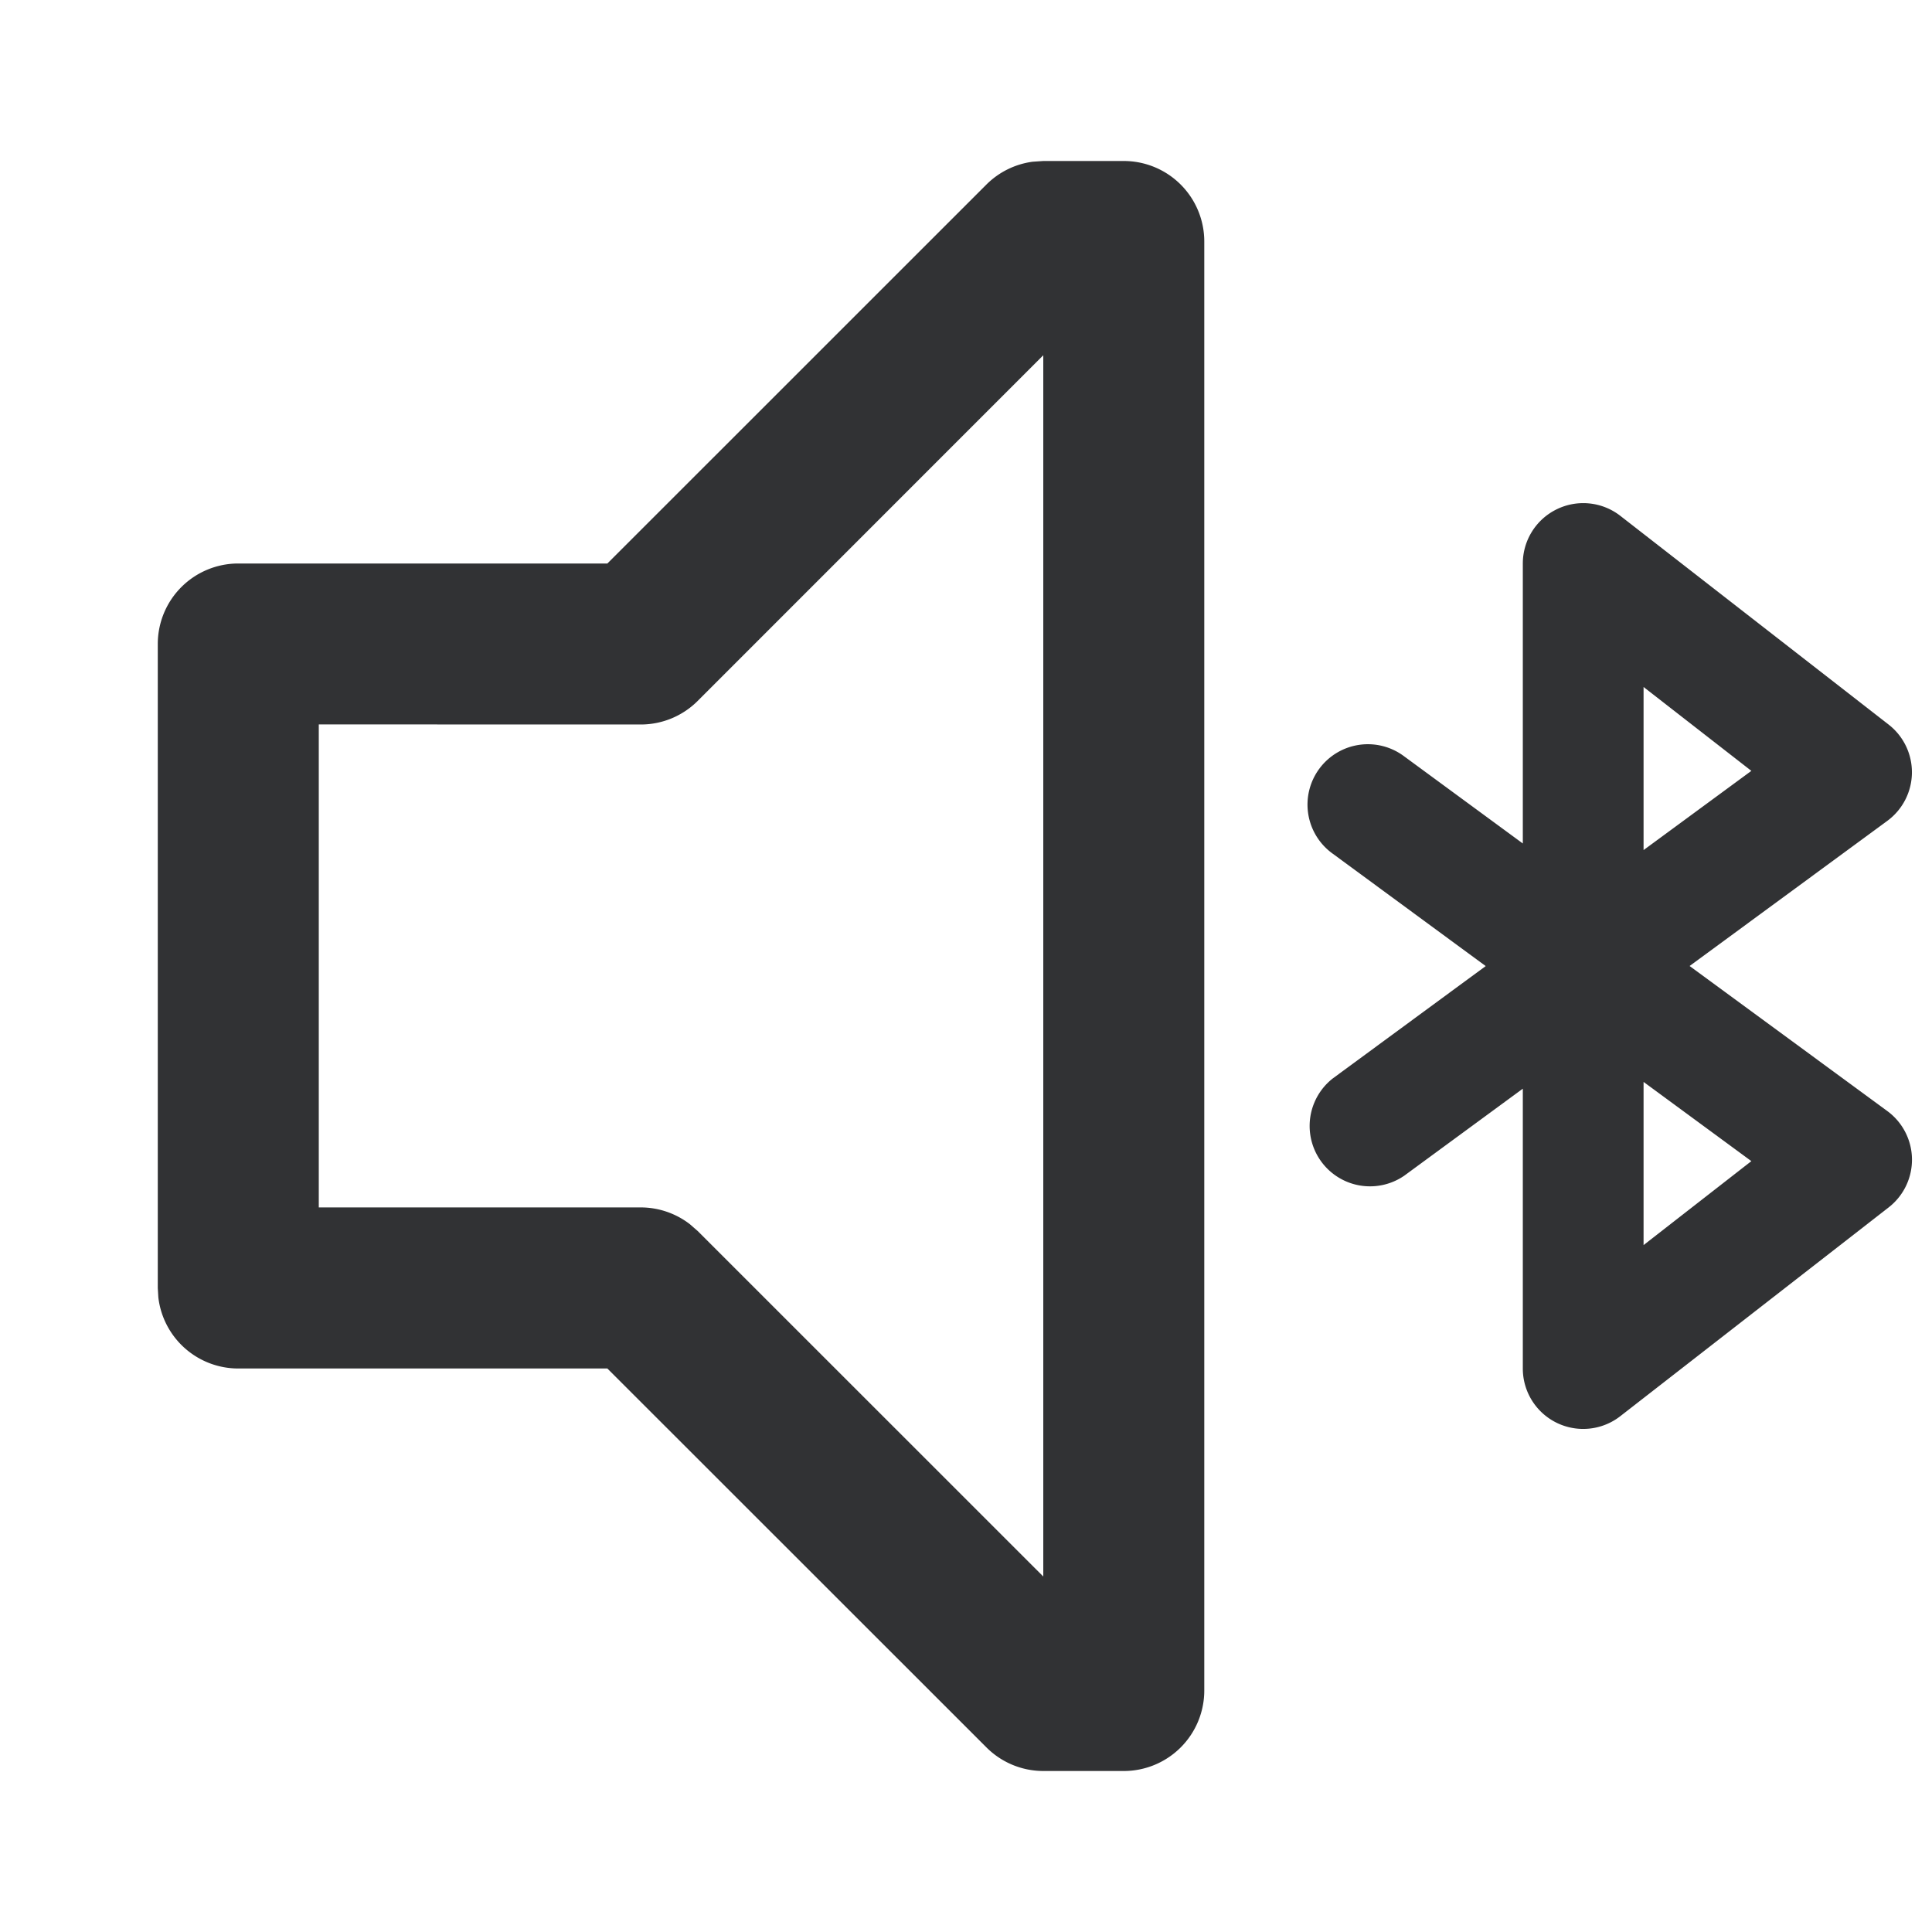 <svg xmlns="http://www.w3.org/2000/svg" width="24" height="24" fill="none" viewBox="0 0 24 24"><path fill="#313234" d="M13.96 2a1 1 0 0 1 1 1v18a1 1 0 0 1-1 1h-1a1 1 0 0 1-.707-.294L7.545 17H2.96a1 1 0 0 1-.993-.883l-.007-.117V8a1 1 0 0 1 1-1h4.585l4.708-4.707a1 1 0 0 1 .575-.284L12.96 2zM8.667 8.707A1 1 0 0 1 7.96 9l-4-.001v6h4a1 1 0 0 1 .608.207l.1.087 4.292 4.291V4.413zm10.67-2.38a.75.75 0 0 1 .79.08L23.46 9a.75.75 0 0 1-.015 1.197L20.989 12l2.456 1.802A.75.75 0 0 1 23.46 15l-3.333 2.593a.75.75 0 0 1-1.21-.591v-3.478l-1.473 1.081a.75.75 0 0 1-.888-1.208l1.9-1.396-1.9-1.396a.75.75 0 1 1 .889-1.208l1.472 1.081V7a.75.75 0 0 1 .42-.673m1.08 9.14 1.339-1.043-1.339-.984zm0-4.907 1.339-.984-1.339-1.042z"/></svg>